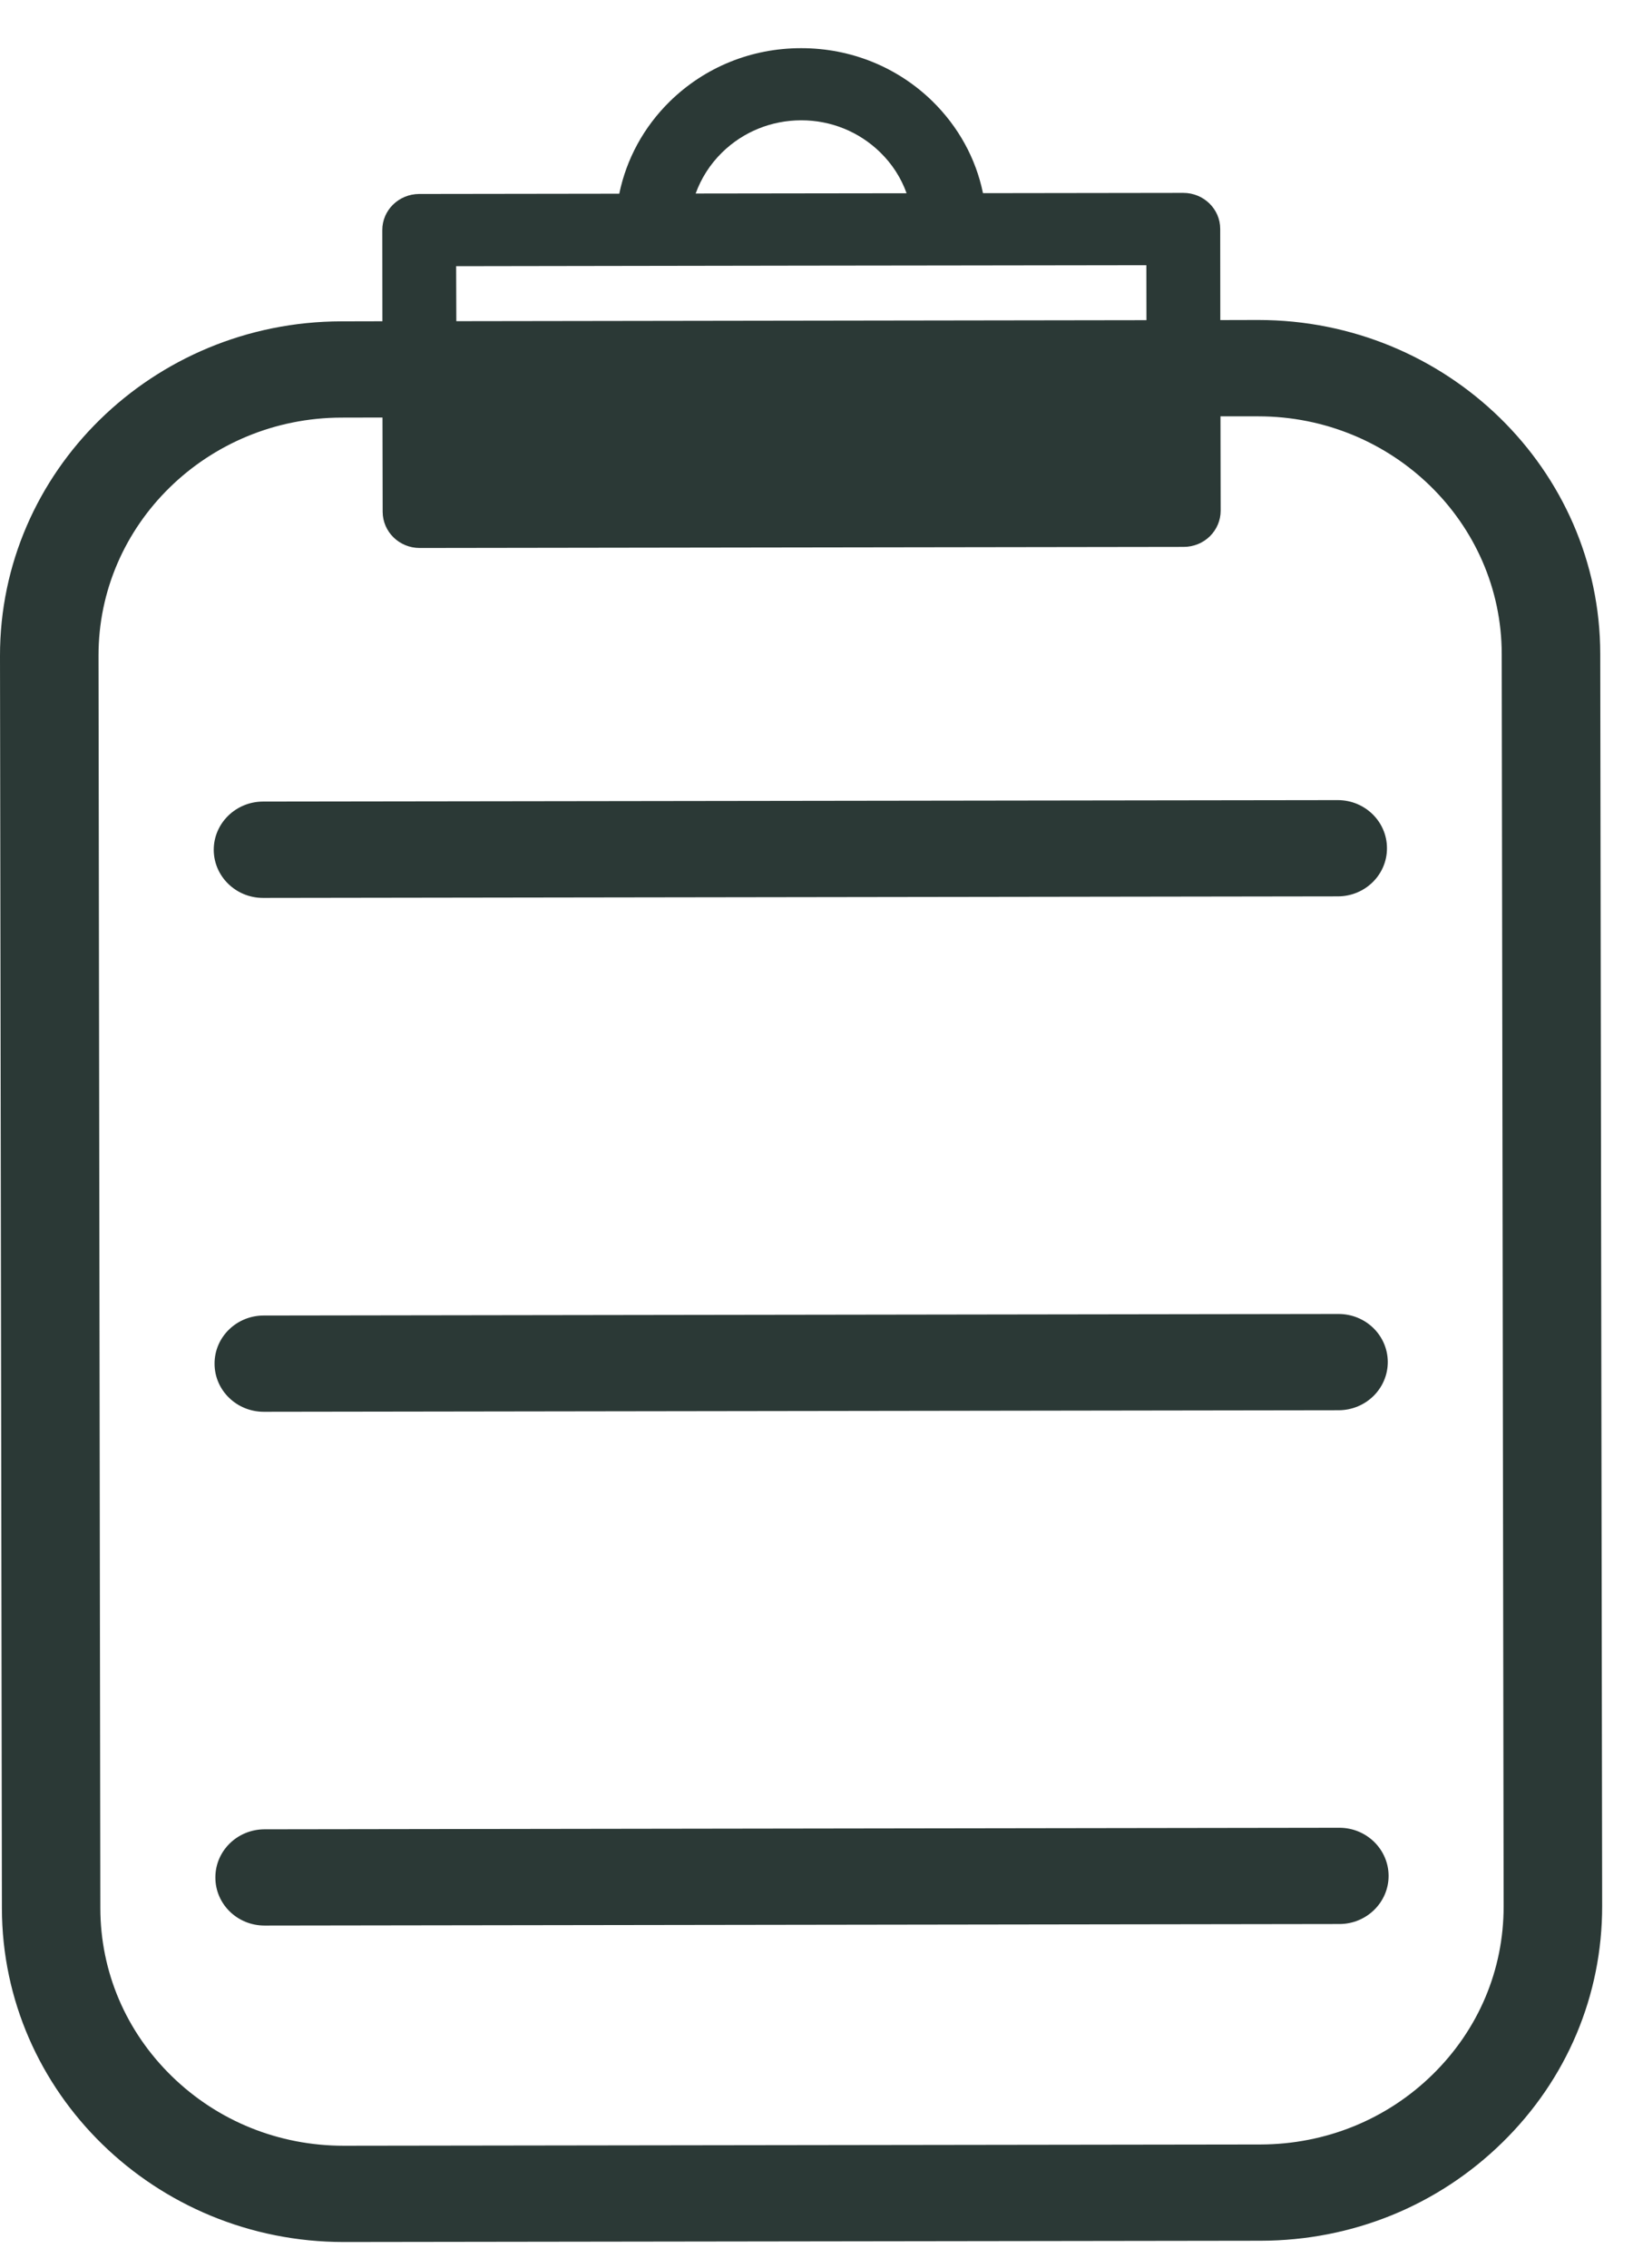 <?xml version="1.0" encoding="UTF-8"?>
<svg width="18px" height="25px" viewBox="0 0 18 25" version="1.1" xmlns="http://www.w3.org/2000/svg" xmlns:xlink="http://www.w3.org/1999/xlink">
    <!-- Generator: sketchtool 53 (72520) - https://sketchapp.com -->
    <title>8BCADE83-317D-4420-BCA9-C6F5BE4C0D4A</title>
    <desc>Created with sketchtool.</desc>
    <g id="Symbols" stroke="none" stroke-width="1" fill="none" fill-rule="evenodd">
        <g id="mobile/nav/icon/menu" transform="translate(-2, 0)" fill="#2B3936" fill-rule="nonzero">
            <path d="M17.791,22.866 C18.298,22.369 18.575,21.711 18.574,21.011 L18.553,7.206 L18.553,7.207 C18.551,5.762 17.348,4.589 15.87,4.589 L15.867,4.589 L15.453,4.589 L15.455,5.63 C15.455,5.735 15.412,5.836 15.336,5.911 C15.26,5.986 15.156,6.028 15.048,6.028 L6.626,6.04 L6.626,6.04 C6.401,6.04 6.219,5.862 6.218,5.642 L6.216,4.602 L5.765,4.603 C4.285,4.605 3.083,5.783 3.086,7.228 L3.106,21.033 C3.107,21.733 3.387,22.391 3.895,22.886 C4.402,23.38 5.074,23.651 5.789,23.651 L5.792,23.651 L15.895,23.637 C16.611,23.635 17.285,23.362 17.791,22.866 Z M7.028,2.934 L7.03,3.54 L14.637,3.529 L14.636,2.923 L12.471,2.926 L10.833,2.928 L7.028,2.934 Z M9.96,1.68 C9.827,1.81 9.729,1.965 9.668,2.133 L11.993,2.13 C11.933,1.962 11.834,1.807 11.701,1.678 C11.469,1.452 11.16,1.326 10.833,1.326 L10.83,1.326 C10.501,1.327 10.192,1.453 9.96,1.68 Z M19.639,7.205 L19.66,21.009 C19.661,21.993 19.271,22.919 18.56,23.615 C17.849,24.312 16.904,24.696 15.897,24.698 L5.795,24.712 L5.789,24.712 C3.713,24.712 2.024,23.064 2.021,21.035 L2,7.23 C1.997,5.199 3.685,3.545 5.762,3.542 L6.215,3.541 L6.214,2.537 C6.213,2.317 6.395,2.139 6.62,2.138 L8.826,2.135 C8.905,1.753 9.095,1.401 9.383,1.118 C9.769,0.74 10.282,0.531 10.829,0.531 L10.833,0.531 C11.377,0.531 11.89,0.738 12.276,1.114 C12.564,1.396 12.757,1.747 12.835,2.129 L15.043,2.126 L15.043,2.126 C15.268,2.126 15.45,2.304 15.45,2.523 L15.451,3.528 L15.865,3.527 L15.87,3.527 C17.946,3.527 19.636,5.175 19.639,7.205 Z M4.899,9.897 C4.6,9.897 4.357,9.66 4.356,9.367 C4.356,9.074 4.599,8.836 4.899,8.835 L16.745,8.819 L16.746,8.819 C17.045,8.819 17.288,9.056 17.288,9.349 C17.289,9.642 17.046,9.88 16.746,9.88 L4.9,9.897 L4.899,9.897 Z M4.908,15.561 C4.608,15.561 4.365,15.324 4.365,15.031 C4.364,14.738 4.607,14.5 4.907,14.5 L16.753,14.483 L16.754,14.483 C17.054,14.483 17.296,14.719 17.297,15.012 C17.297,15.306 17.055,15.543 16.755,15.544 L4.909,15.561 L4.908,15.561 Z M16.763,20.146 C17.062,20.146 17.305,20.383 17.306,20.676 C17.306,20.969 17.063,21.207 16.764,21.207 L4.918,21.224 L4.916,21.224 C4.617,21.224 4.374,20.988 4.374,20.695 C4.373,20.401 4.616,20.164 4.915,20.163 L16.762,20.146 L16.763,20.146 Z" id="Menu-Icon"></path>
        </g>
    </g>
</svg>